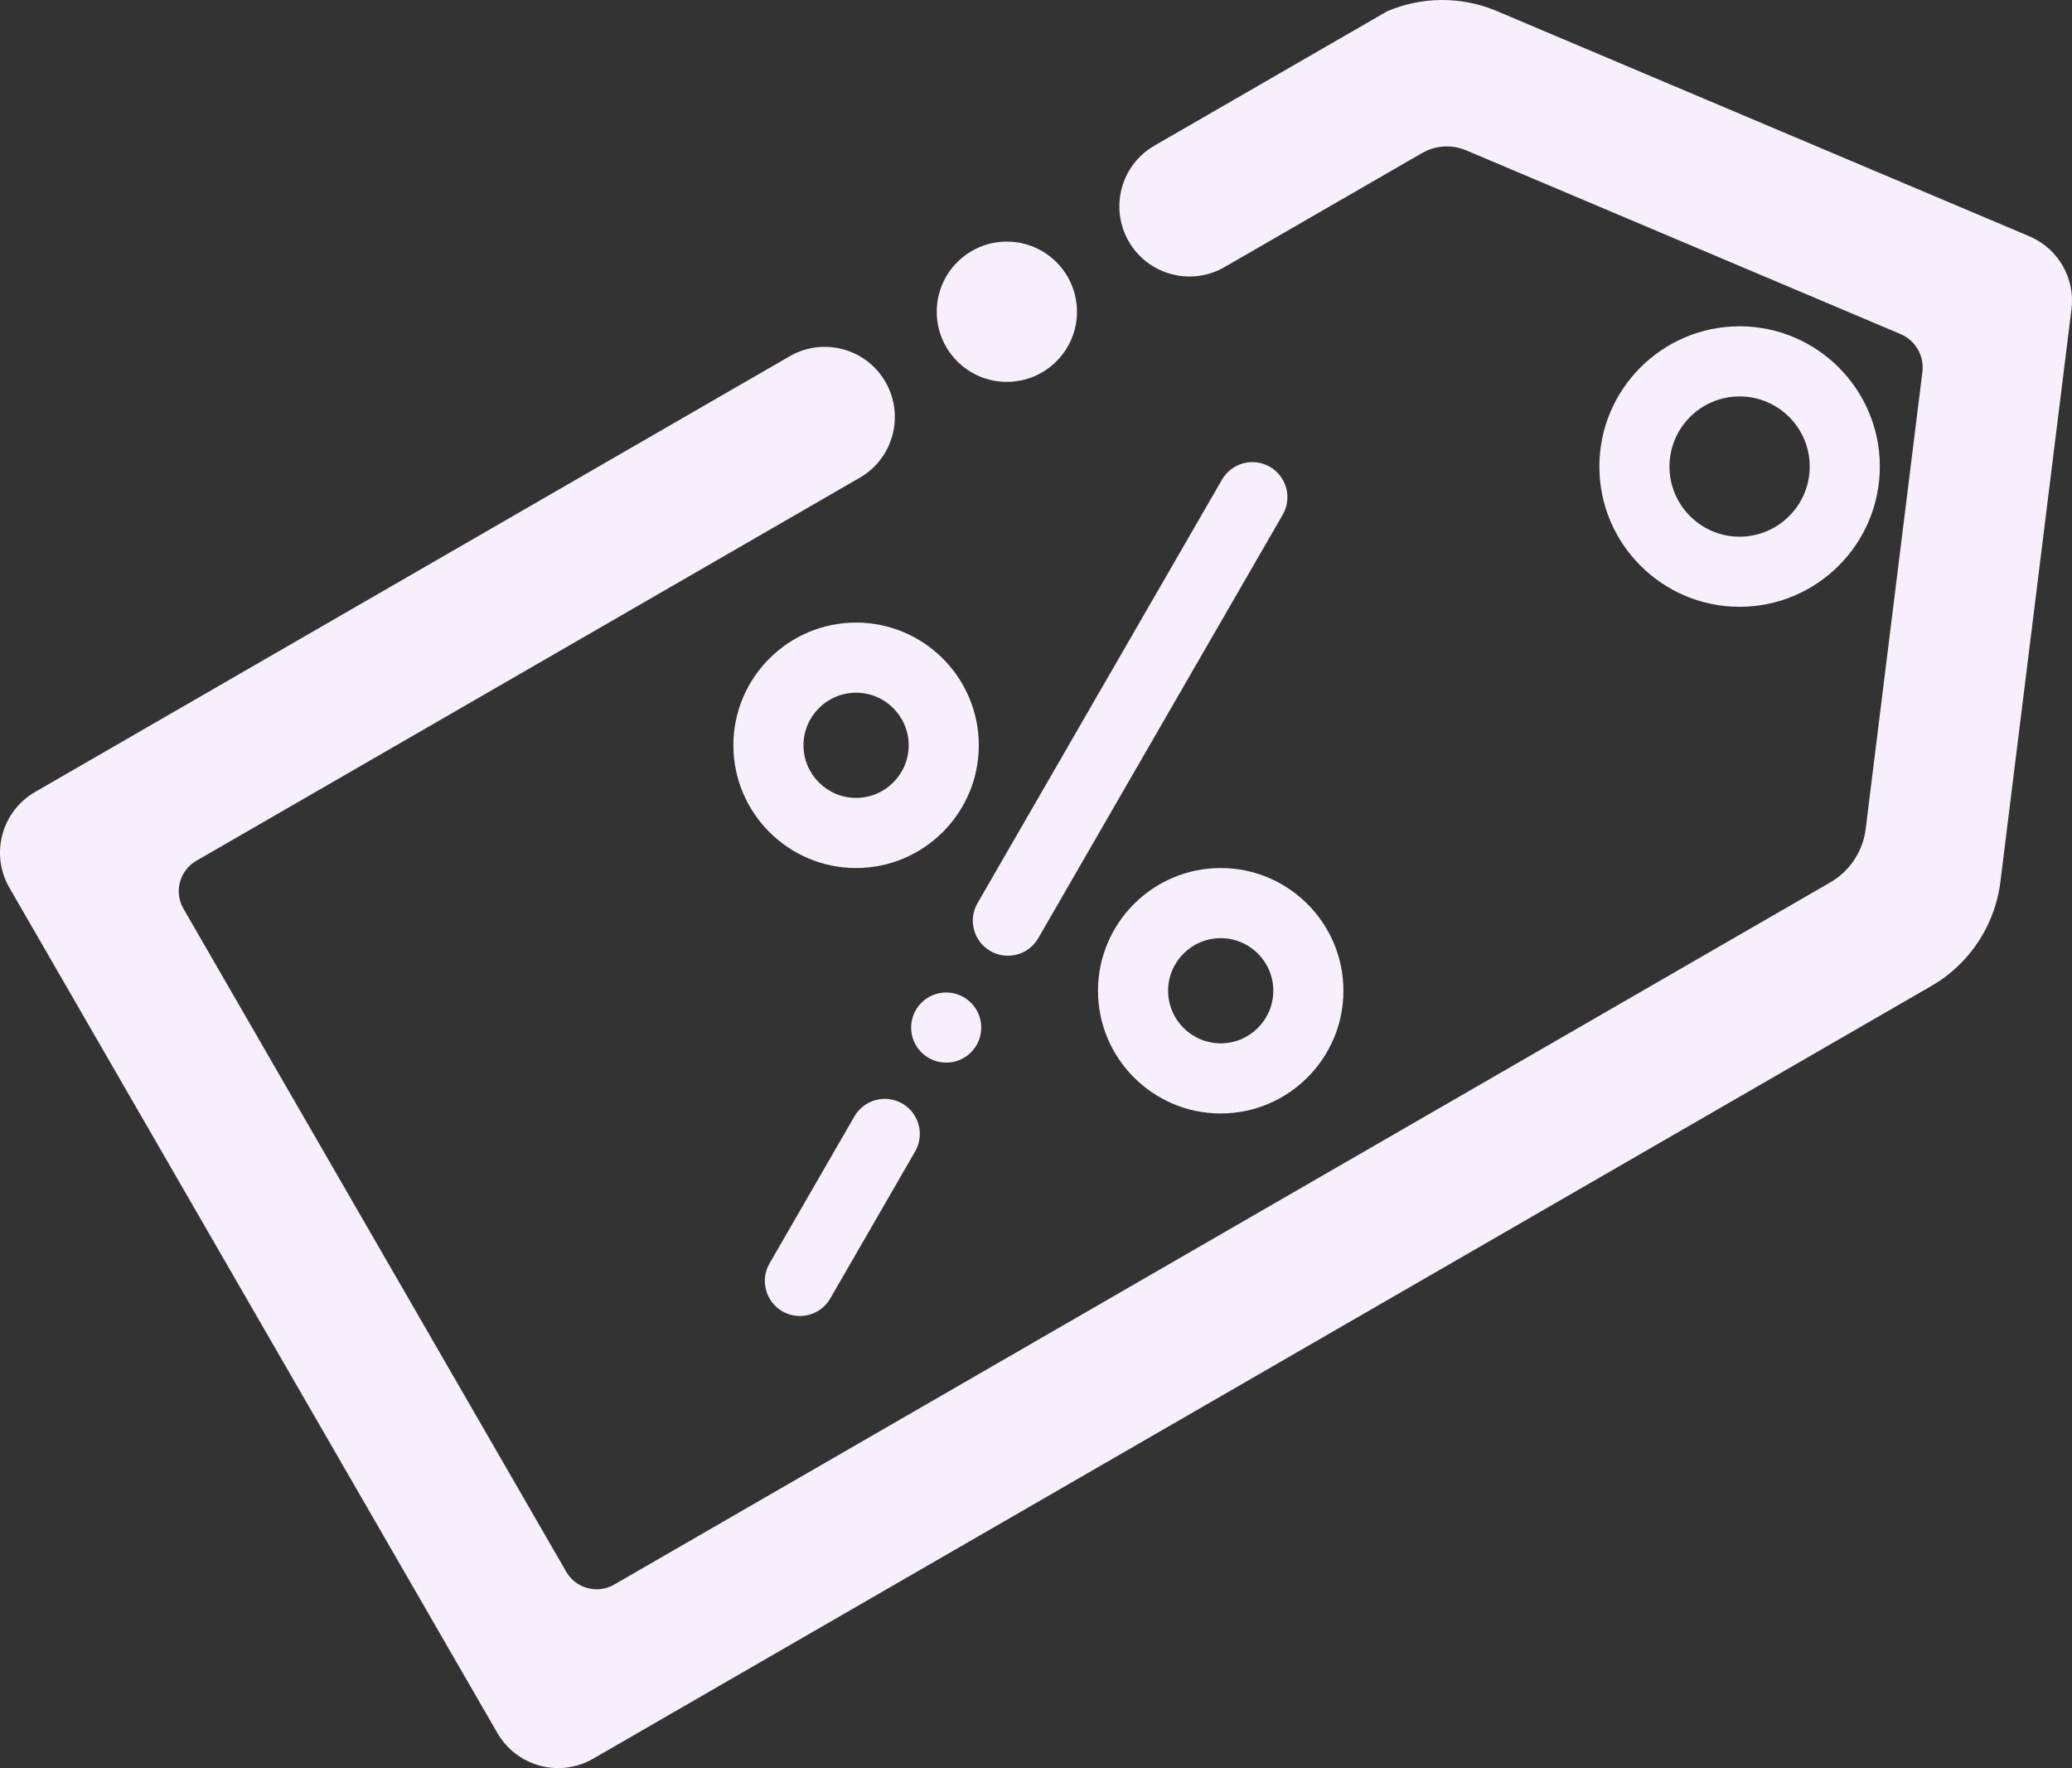 <?xml version="1.0" encoding="UTF-8"?>
<svg id="Calque_1" xmlns="http://www.w3.org/2000/svg" version="1.1" viewBox="0 0 1181.98 1008.52">
  <rect x="0" y="0" width="1181.98" height="1008.52" fill="#333333" stroke="none"/>
  <!-- Generator: Adobe Illustrator 29.0.1, SVG Export Plug-In . SVG Version: 2.1.0 Build 192)  -->
  <defs>
    <style>
      .st0 {
        display: none;
      }

      .st0, .st1 {
        fill: #f7effb;
      }
    </style>
  </defs>
  <path class="st0" d="M820.63,35.69L40.01,486.38l278.36,482.13,780.62-450.69,42.98-346.24L820.63,35.69ZM992.36,306.12c-22.06,0-40-17.94-40-40s17.94-40,40-40,40,17.94,40,40-17.94,40-40,40Z"/>
  <path class="st1" d="M1158.44,135.13c-.26-.12-.52-.24-.78-.35L853.12,6c-19.96-8.2-42.27-7.94-61.88.47l-132.7,76.61c-19.13,11.04-25.68,35.5-14.64,54.63h0c11.04,19.13,35.51,25.69,54.64,14.64l112.68-65.05h.01c7.66-4.43,16.96-5,25.12-1.56l4.84,2.05.36.15,242.4,102.52c.1.04.19.08.29.13,8.47,3.62,13.54,12.41,12.4,21.57l-32.37,260.72c-.31,2.46-.84,4.86-1.56,7.19-2.38,7.59-6.91,14.33-13.05,19.39-1.73,1.43-3.59,2.72-5.57,3.86l-693.75,400.54c-5.76,3.32-12.48,3.46-18.12.95-.04-.02-.07-.04-.11-.05-3.69-1.66-6.91-4.45-9.09-8.22l-218.36-378.21c-5.52-9.57-2.25-21.8,7.32-27.32l378.49-218.52c19.13-11.04,25.68-35.51,14.64-54.64h0c-11.04-19.13-35.51-25.69-54.64-14.64L20.01,451.74c-19.13,11.04-25.69,35.51-14.64,54.64l278.36,482.13c4.34,7.52,10.75,13.09,18.1,16.42,11.35,5.15,24.93,4.93,36.54-1.78l763.37-440.74c2.76-1.59,5.4-3.33,7.91-5.21,14.6-10.92,25.04-26.5,29.56-44.13.86-3.29,1.5-6.66,1.92-10.08l40.55-326.6c2.16-17.4-7.3-34.13-23.24-41.26Z"/>
  <path class="st1" d="M992.36,186.12c-44.11,0-80,35.89-80,80s35.89,80,80,80,80-35.89,80-80-35.89-80-80-80ZM992.36,306.12c-22.06,0-40-17.94-40-40s17.94-40,40-40,40,17.94,40,40-17.94,40-40,40Z"/>
  <g>
    <path class="st1" d="M514.72,629.47h0c9.57,5.52,12.84,17.75,7.32,27.32l-48.41,83.86c-3.71,6.41-10.43,10-17.34,10-3.39,0-6.83-.86-9.98-2.68-9.57-5.53-12.85-17.76-7.32-27.32l48.41-83.86c5.52-9.57,17.75-12.84,27.32-7.32Z"/>
    <path class="st1" d="M731.73,293.59l-139.46,241.56c-5.52,9.57-17.75,12.84-27.32,7.32h0c-9.57-5.52-12.84-17.75-7.32-27.32l139.46-241.56c5.52-9.56,17.76-12.84,27.32-7.32,9.57,5.53,12.85,17.76,7.32,27.32Z"/>
  </g>
  <path class="st1" d="M488.36,495.12c-38.6,0-70-31.4-70-70s31.4-70,70-70,70,31.4,70,70-31.4,70-70,70ZM488.36,395.12c-16.54,0-30,13.46-30,30s13.46,30,30,30,30-13.46,30-30-13.46-30-30-30Z"/>
  <path class="st1" d="M696.36,635.12c-38.6,0-70-31.4-70-70s31.4-70,70-70,70,31.4,70,70-31.4,70-70,70ZM696.36,535.12c-16.54,0-30,13.46-30,30s13.46,30,30,30,30-13.46,30-30-13.46-30-30-30Z"/>
  <circle class="st1" cx="574.36" cy="177.82" r="40"/>
  <circle class="st1" cx="539.76" cy="586.12" r="20"/>
</svg>